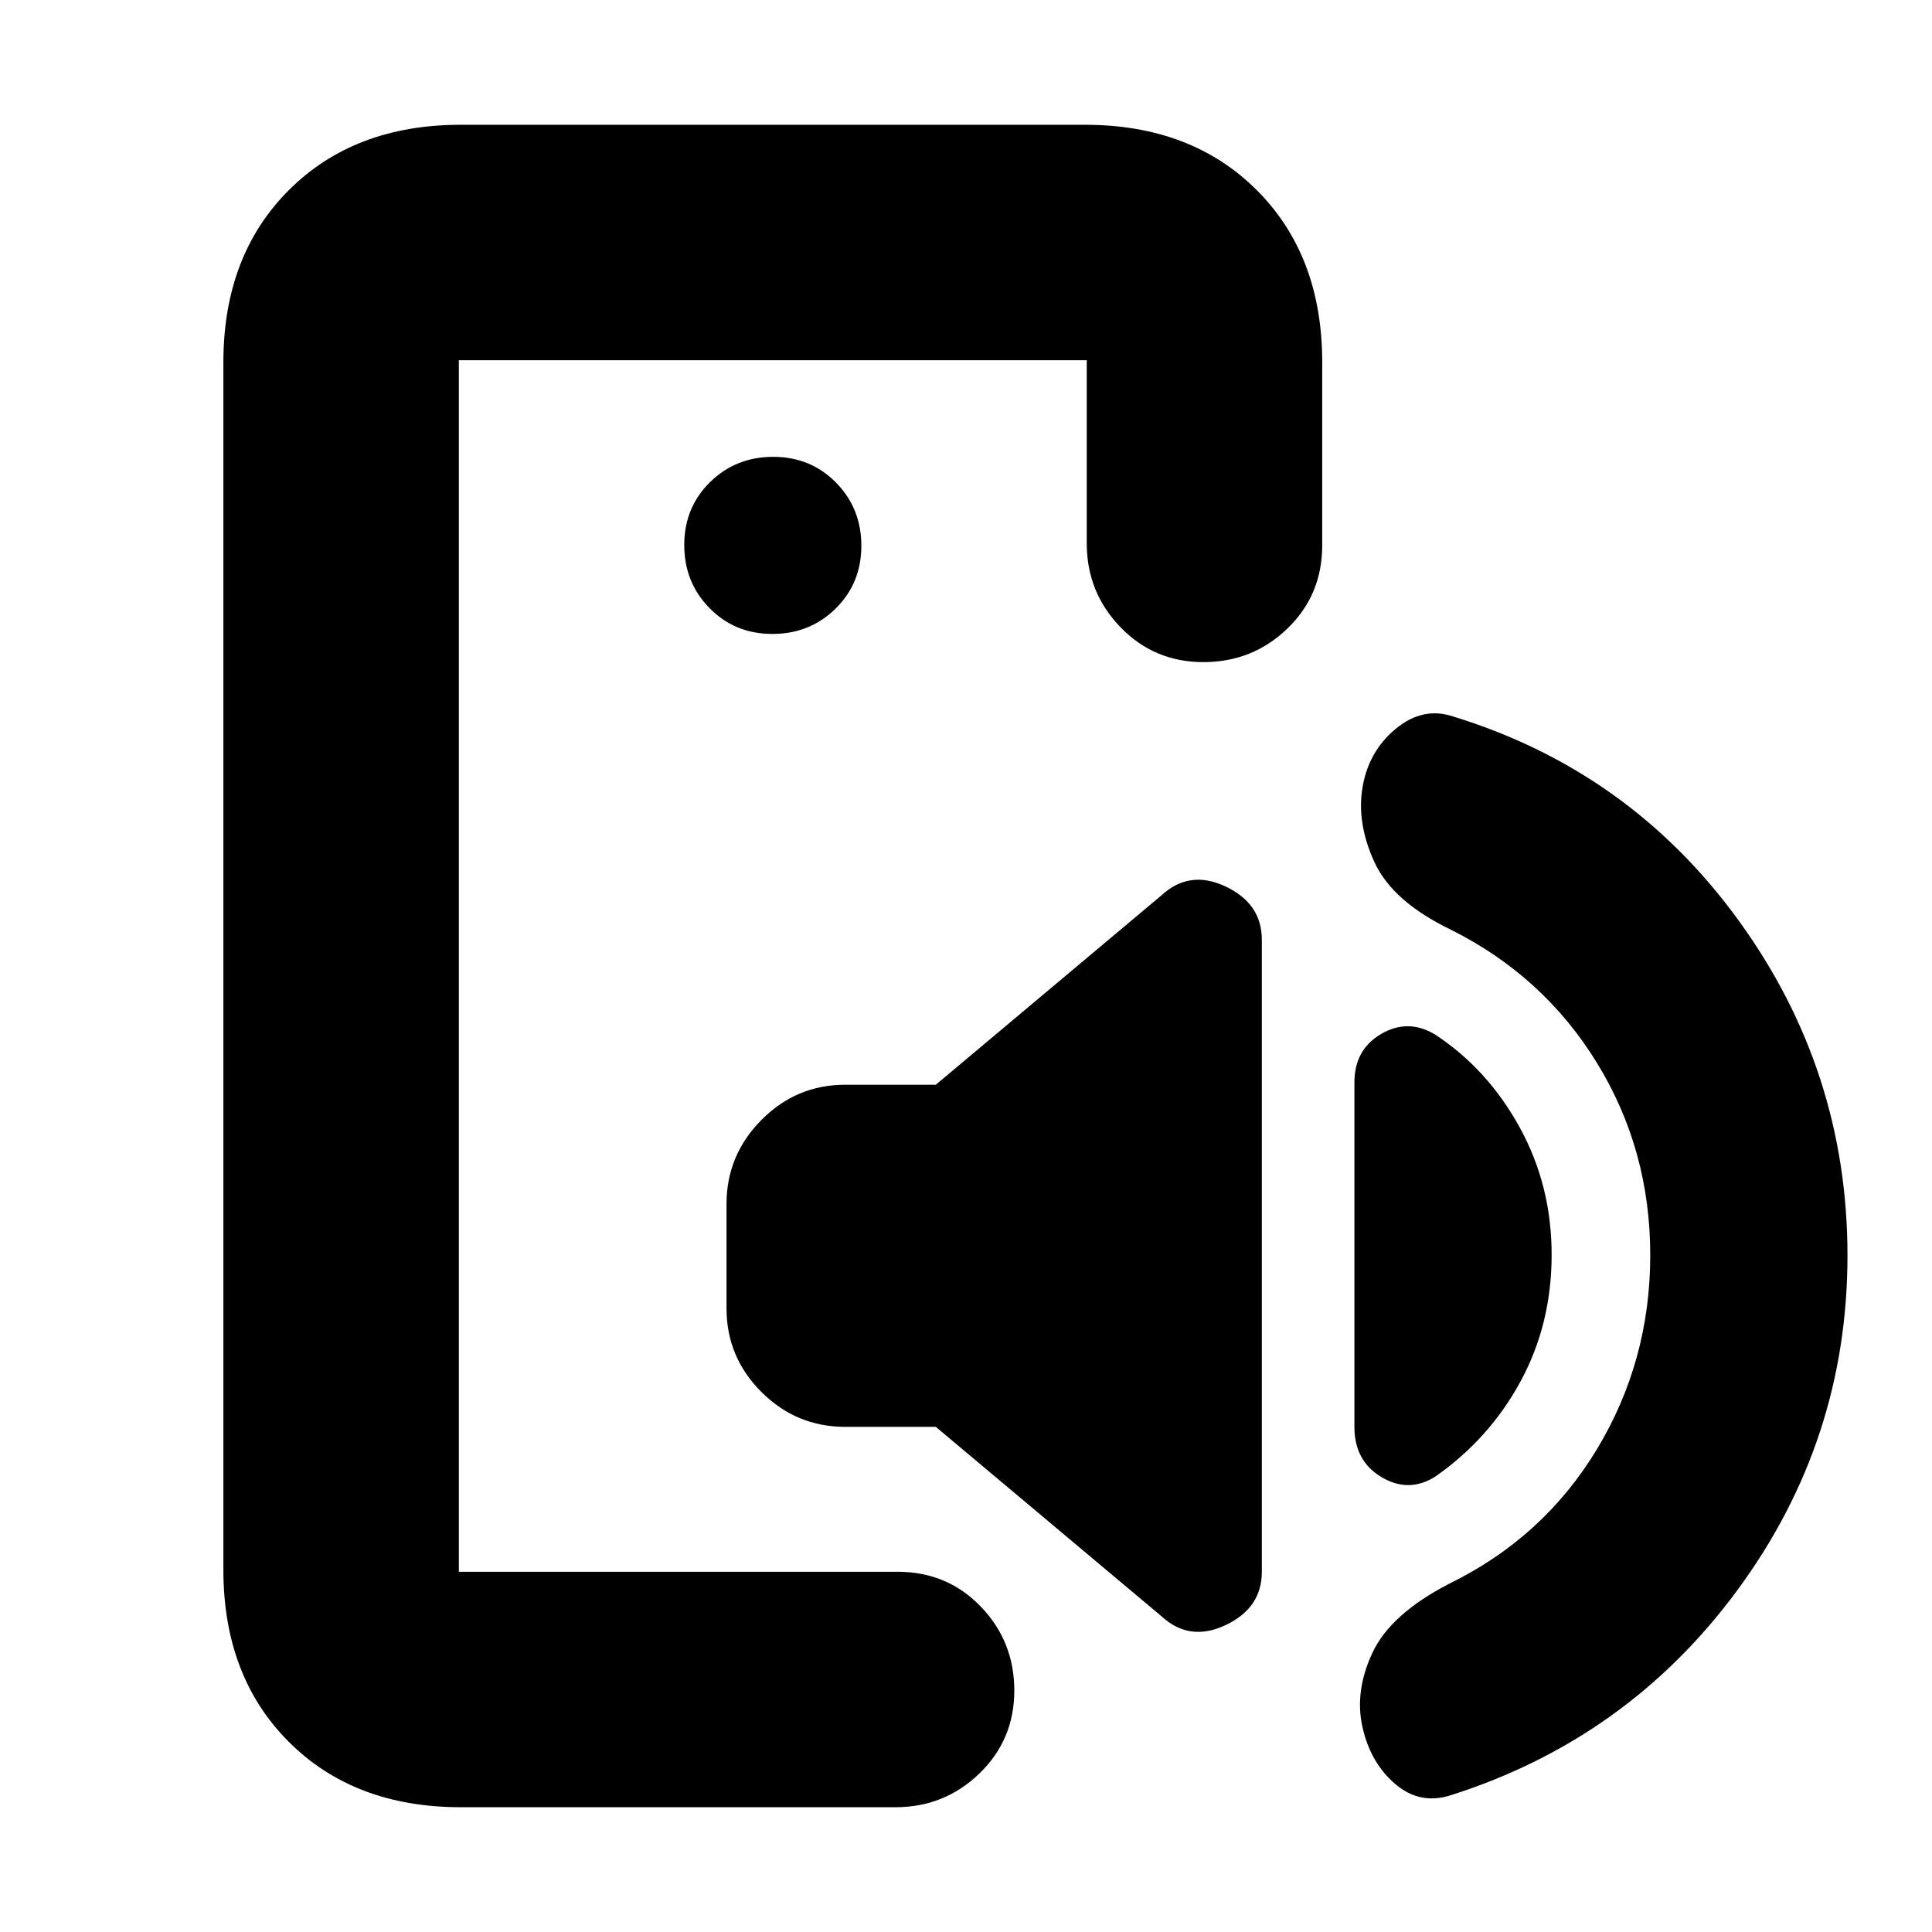 <svg xmlns="http://www.w3.org/2000/svg" height="20" viewBox="0 -960 960 960" width="20"><path d="M228-493v314-602 288Zm1 431q-53 0-85.5-32.5T111-180v-600q0-53 32.5-85.5T229-898h310q53 0 85.5 32.5T657-780v91q0 24.65-17.29 41.32Q622.42-631 597.96-631q-24.45 0-41.21-17.35Q540-665.7 540-690v-91H228v602h218q24.65 0 41.33 17.29Q504-144.42 504-119.96q0 24.45-17.35 41.21Q469.3-62 445-62H229Zm236-359 112-94q14-13 32-4.5t18 26.5v314q0 18-18 26.5t-32-4.5l-112-94h-45q-24.3 0-41.65-17.32Q361-285.65 361-309.91v-51.83q0-24.26 17.35-41.76Q395.7-421 420-421h45Zm306 84.46q0 34.54-15.5 63.04t-42.34 47.23Q700-218 686.5-226T673-251v-171.13q0-16.37 13.32-24.12T713-446q26 17 42 45.96 16 28.97 16 63.5Zm49 .21q0-52.4-26.5-95.54Q767-475 721-498q-29-14-38-33.5t-5.96-37.37q3.04-17.87 16.5-29Q707-609 722-604q88 27 142 101.5t54 166.36q0 91.86-54.5 166T721-68q-15.35 5-27.68-5.5Q681-84 677-101.83q-4-17.84 5-37Q691-158 720-173q47-23 73.5-66.89 26.5-43.9 26.5-96.44ZM383.79-645q18.61 0 31.41-12.59t12.8-31.2q0-18.61-12.59-31.41t-31.2-12.8q-18.61 0-31.41 12.59t-12.8 31.2q0 18.61 12.59 31.41t31.2 12.8Z"/></svg>